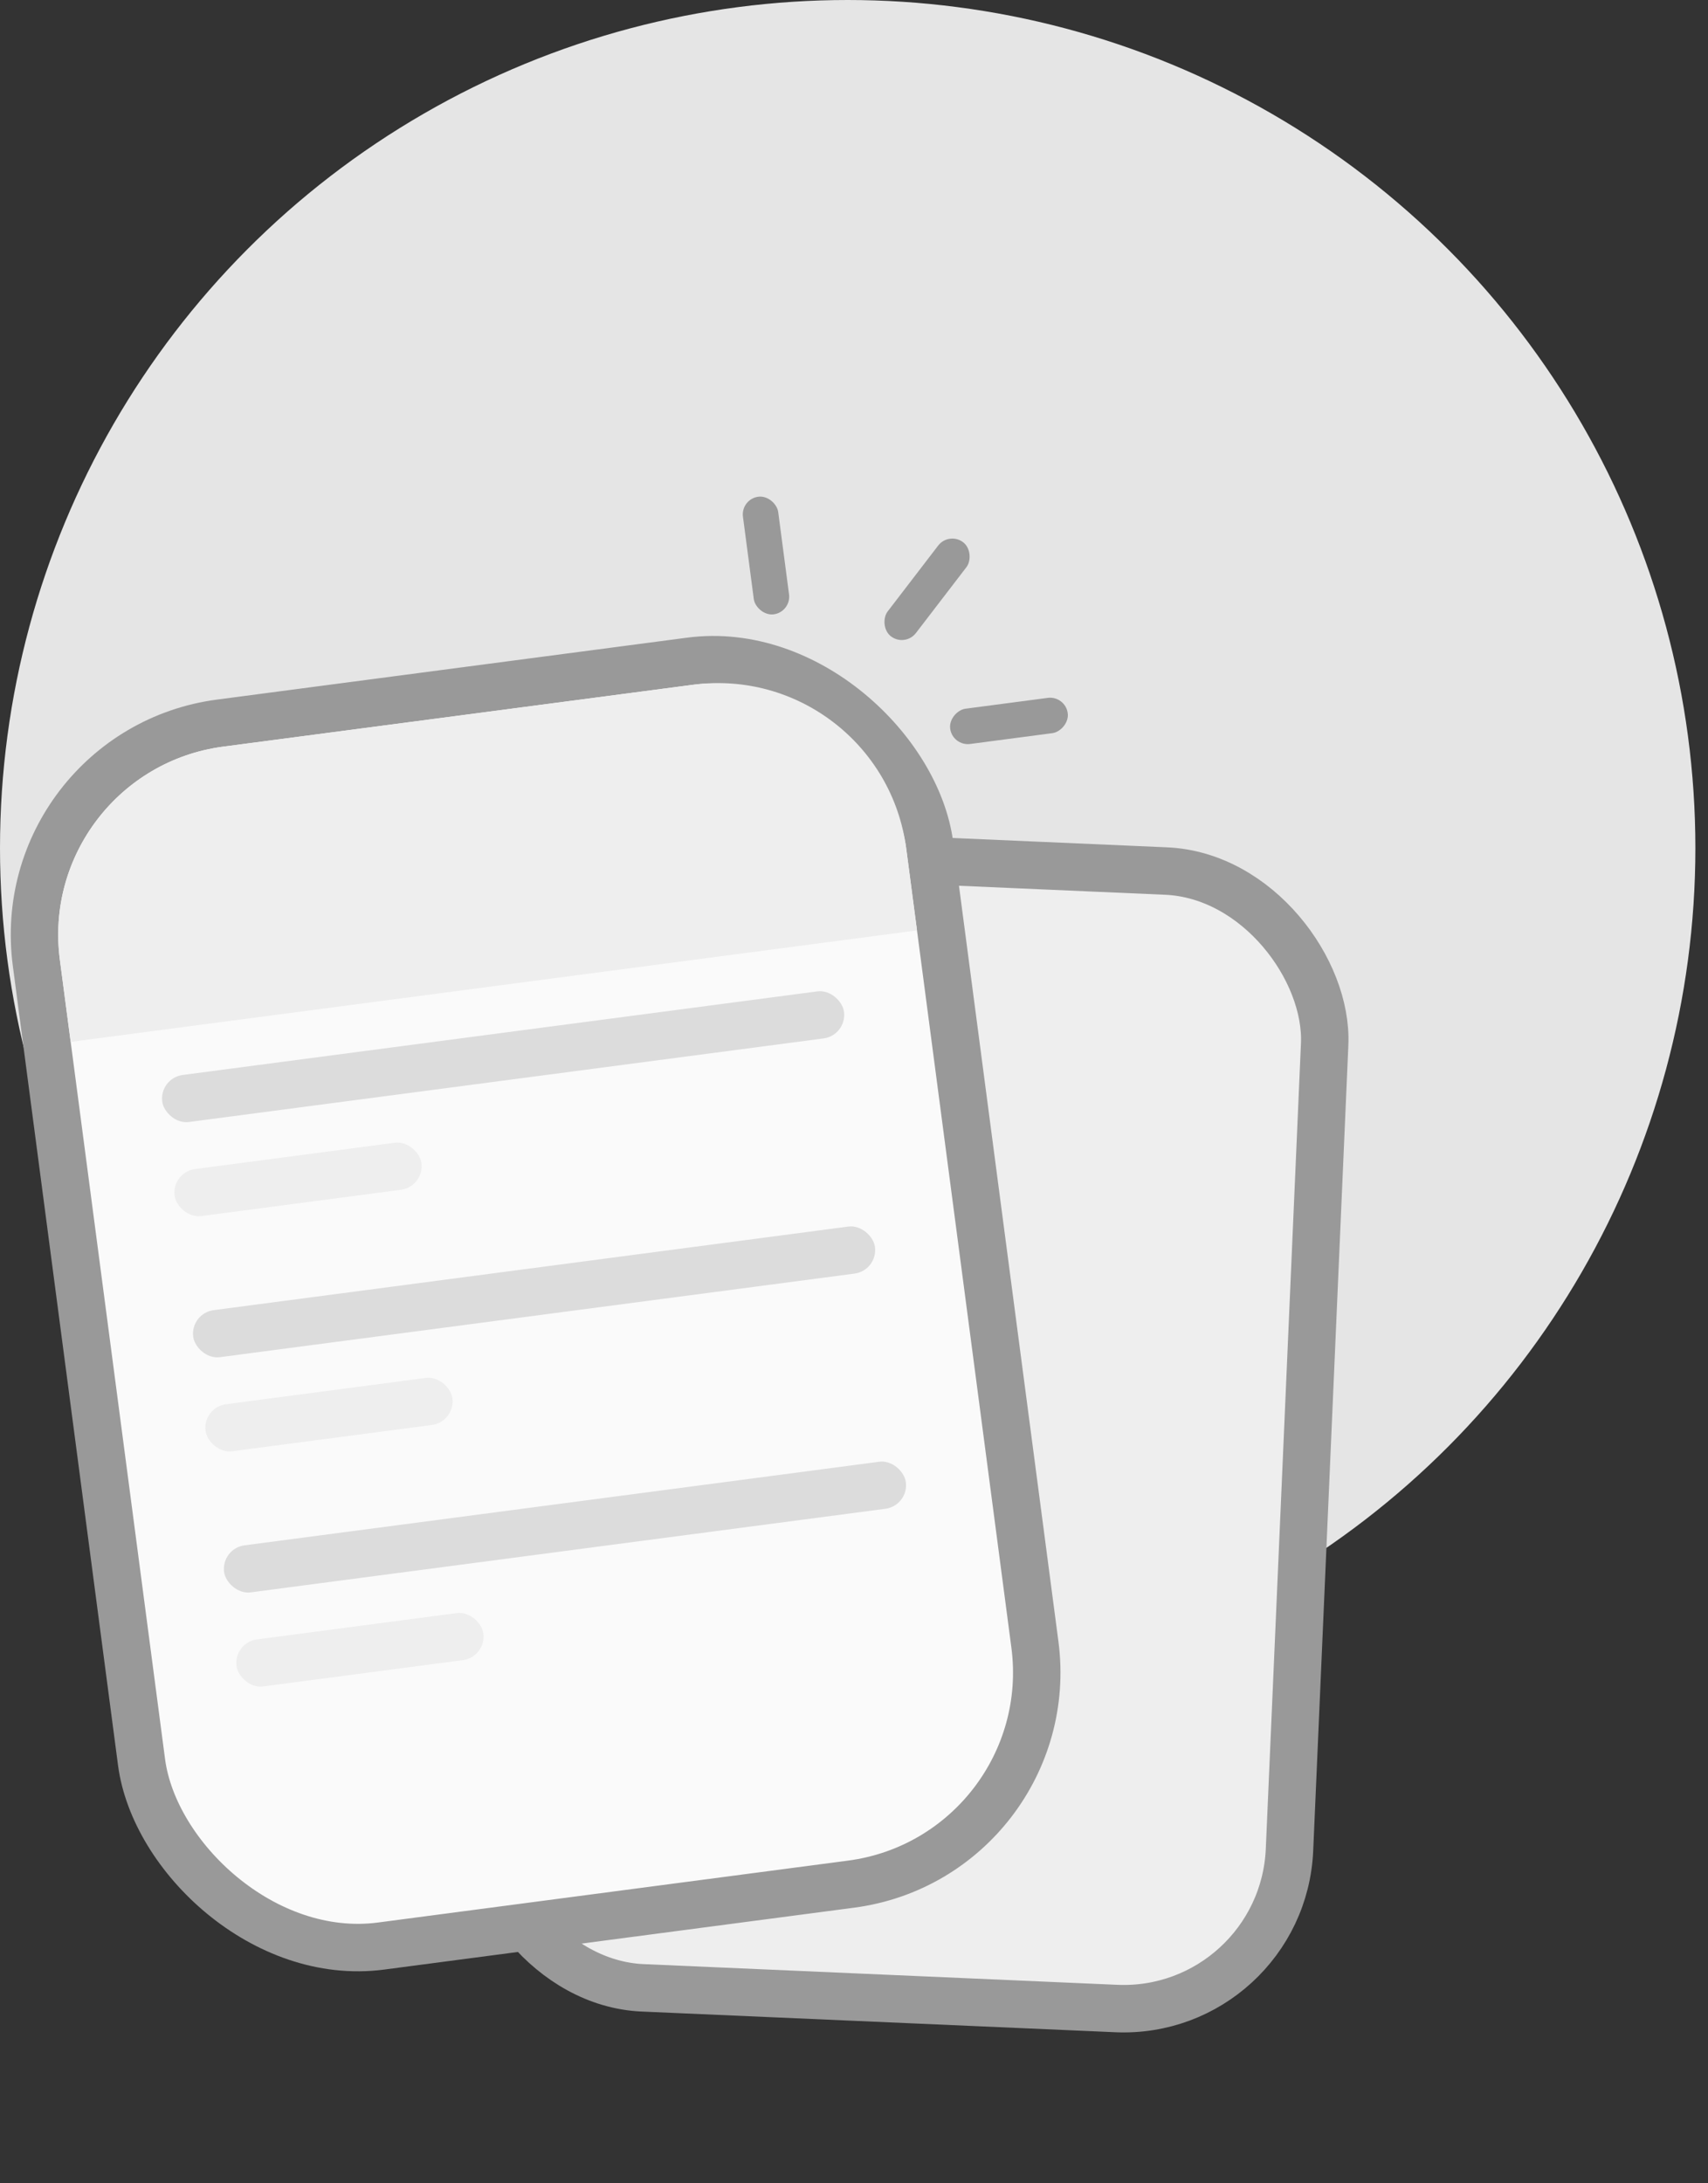 <svg width="72" height="92" viewBox="0 0 72 92" fill="none" xmlns="http://www.w3.org/2000/svg">
<rect x="0" y="0" width="72" height="92" fill="#333333" stroke="none"/>
<circle cx="35.734" cy="35.734" r="35.734" fill="#E5E5E5"/>
<rect x="22.194" y="35.527" width="33.984" height="47.977" rx="7" transform="rotate(2.5 22.194 35.527)" fill="#EEEEEE" stroke="#999999" stroke-width="2"/>
<rect x="0.357" y="31.645" width="37.984" height="51.977" rx="9" transform="rotate(-7.5 0.357 31.645)" fill="#FAFAFA" stroke="#999999" stroke-width="2"/>
<path d="M2.523 40.438C1.946 36.057 5.03 32.039 9.41 31.462L29.223 28.854C33.603 28.277 37.622 31.361 38.199 35.741L38.655 39.206L2.979 43.903L2.523 40.438Z" fill="#EEEEEE"/>
<rect x="44.912" y="29.309" width="1.499" height="4.998" rx="0.75" transform="rotate(82.5 44.912 29.309)" fill="#999999"/>
<rect x="31.221" y="21.029" width="1.499" height="4.998" rx="0.75" transform="rotate(-7.5 31.221 21.029)" fill="#999999"/>
<rect x="40.006" y="22.393" width="1.499" height="4.998" rx="0.75" transform="rotate(37.5 40.006 22.393)" fill="#999999"/>
<rect x="6.709" y="45.428" width="28.987" height="1.999" rx="1" transform="rotate(-7.5 6.709 45.428)" fill="#DCDCDC"/>
<rect x="8.014" y="55.338" width="28.987" height="1.999" rx="1" transform="rotate(-7.5 8.014 55.338)" fill="#DCDCDC"/>
<rect x="9.316" y="65.248" width="28.987" height="1.999" rx="1" transform="rotate(-7.5 9.316 65.248)" fill="#DCDCDC"/>
<rect x="7.23" y="49.392" width="10.495" height="1.999" rx="1" transform="rotate(-7.5 7.23 49.392)" fill="#EEEEEE"/>
<rect x="8.535" y="59.302" width="10.495" height="1.999" rx="1" transform="rotate(-7.5 8.535 59.302)" fill="#EEEEEE"/>
<rect x="9.84" y="69.212" width="10.495" height="1.999" rx="1" transform="rotate(-7.5 9.84 69.212)" fill="#EEEEEE"/>
</svg>
